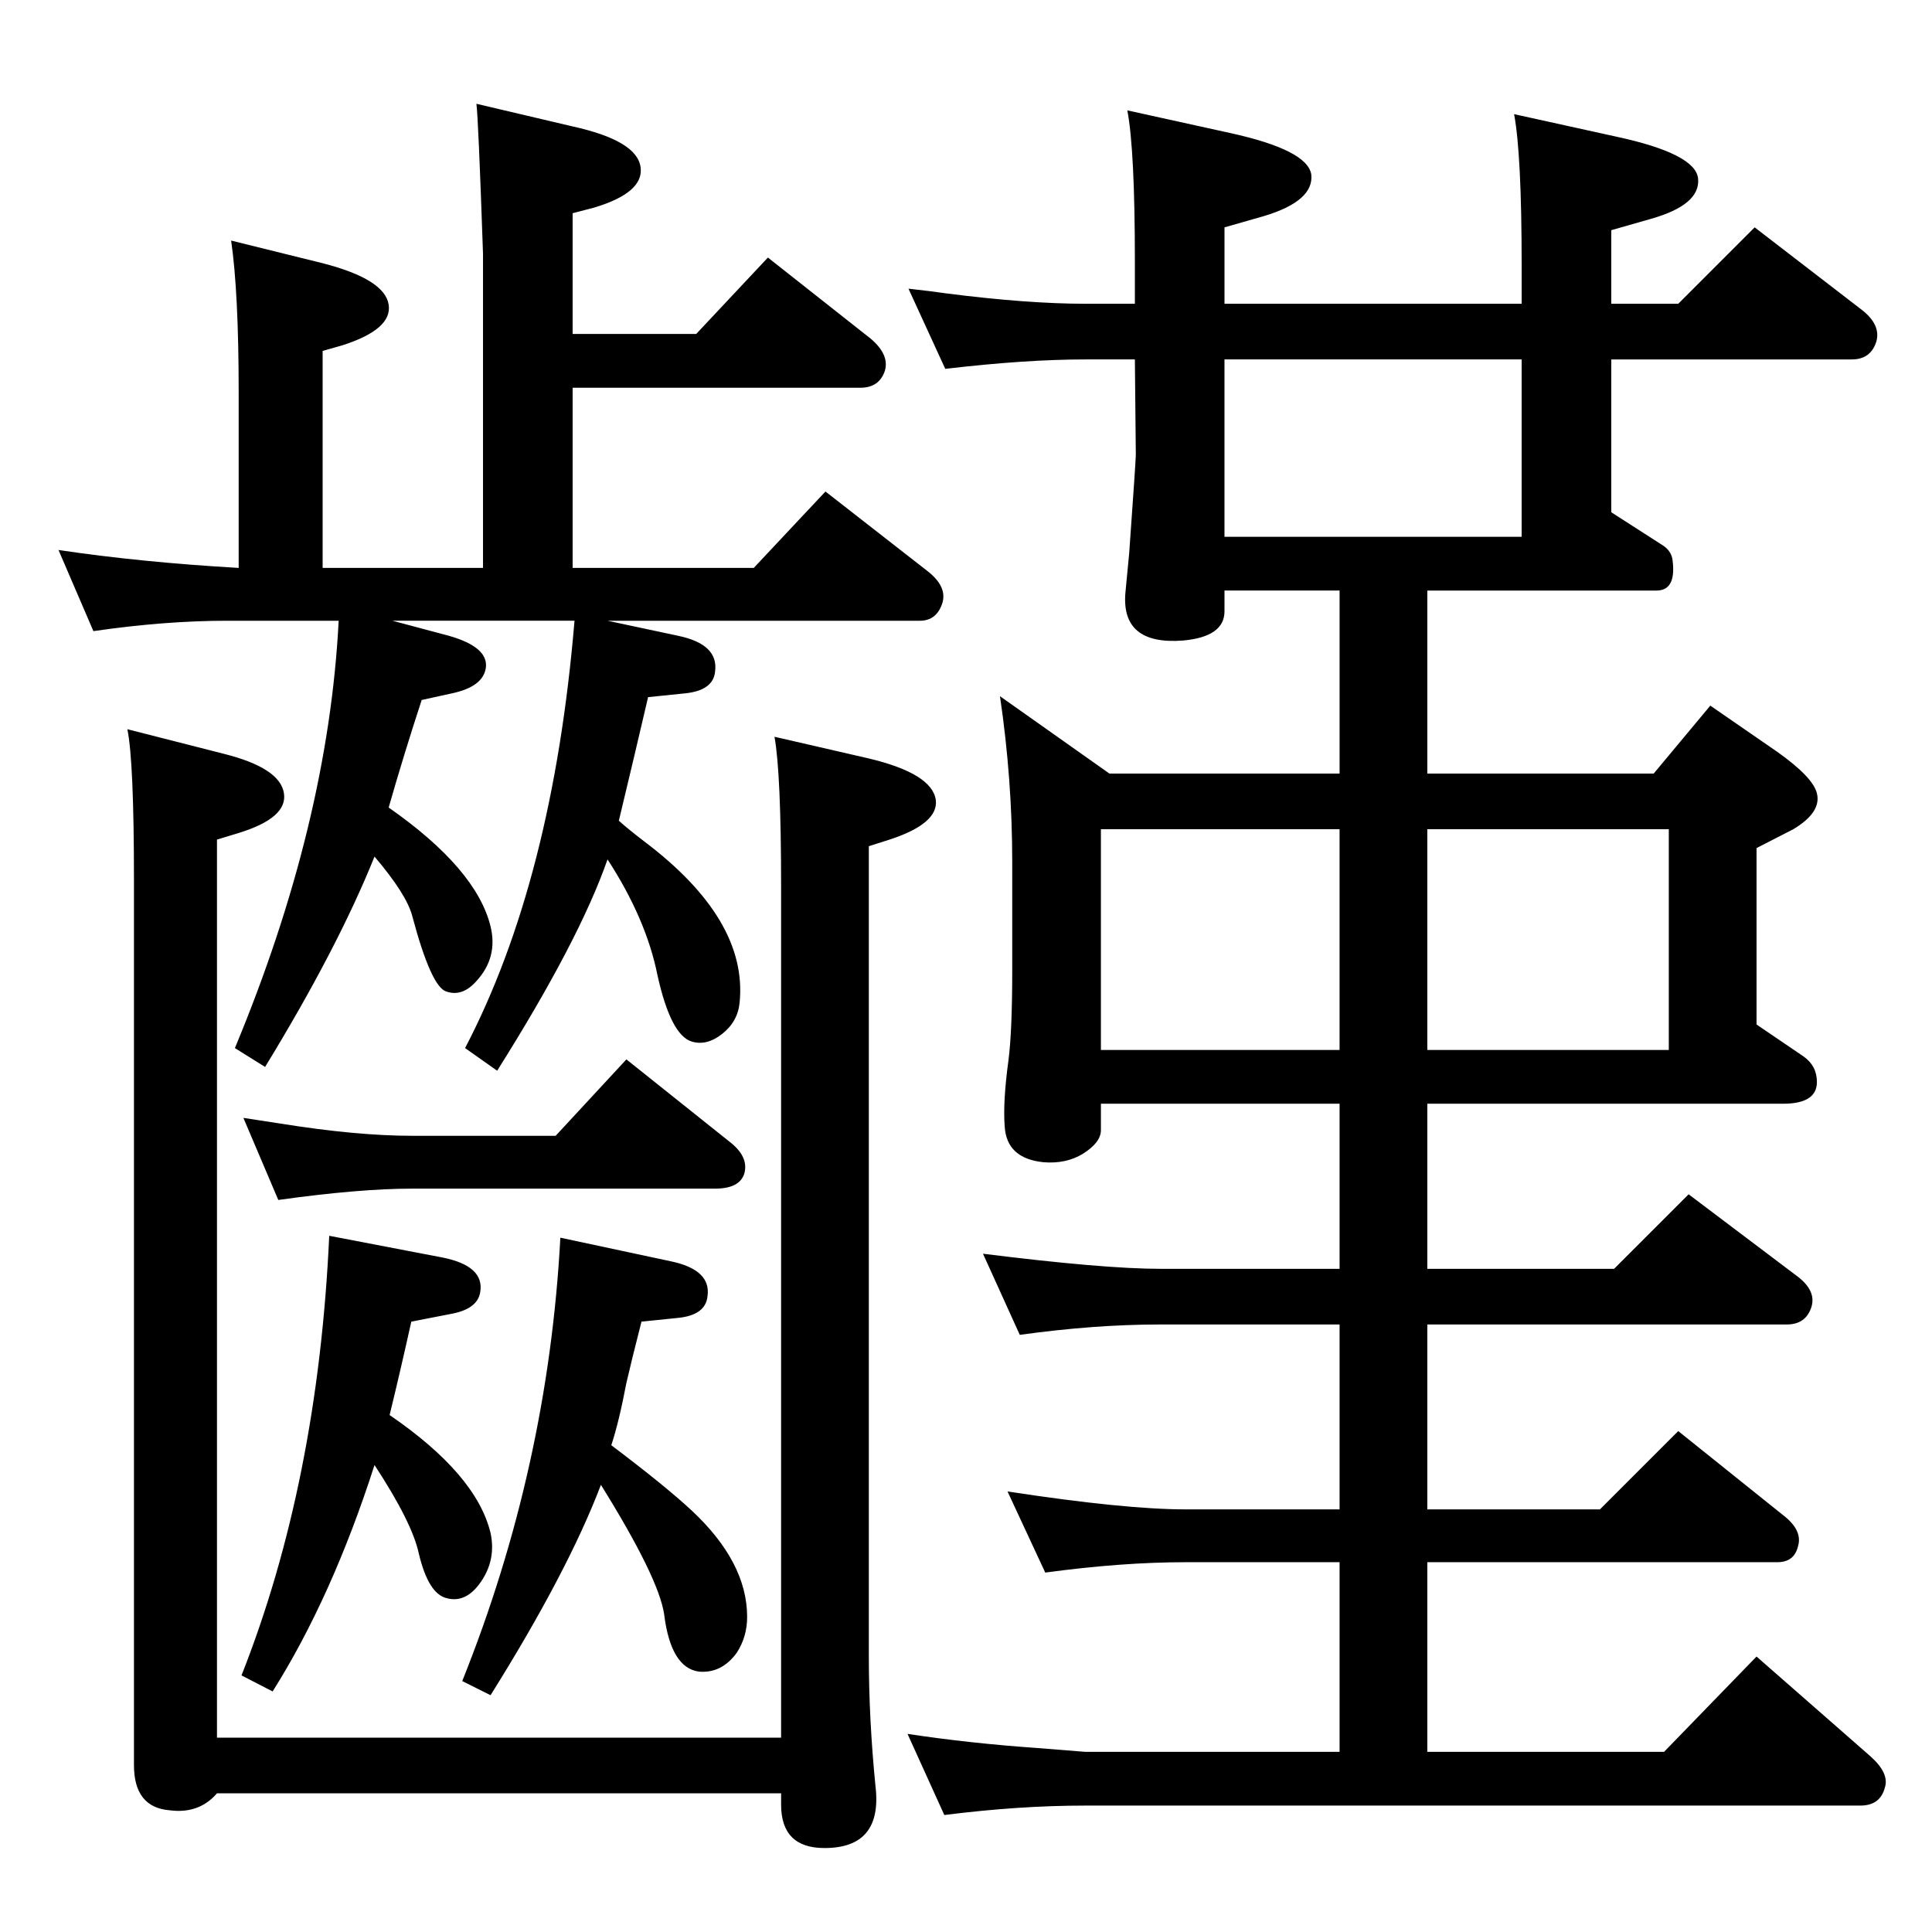 <?xml version="1.0" standalone="no"?>
<!DOCTYPE svg PUBLIC "-//W3C//DTD SVG 1.1//EN" "http://www.w3.org/Graphics/SVG/1.1/DTD/svg11.dtd" >
<svg xmlns="http://www.w3.org/2000/svg" xmlns:xlink="http://www.w3.org/1999/xlink" version="1.1" viewBox="0 0 2048 2048">
  <g transform="matrix(1 0 0 -1 0 2048)">
   <path fill="currentColor"
d="M644 1390l75 -16q43 -9 39 -38q-2 -20 -32 -23l-39 -4q-13 -56 -31 -131q10 -9 27 -22q110 -83 101 -171q-2 -20 -18.5 -33t-32.5 -8q-22 7 -36 70q-12 60 -53 123q-30 -86 -117 -224l-34 24q93 178 116 453h-193l60 -16q42 -12 39 -34q-3 -20 -36 -27l-32 -7
q-19 -58 -35 -114q93 -65 108 -126q8 -33 -15 -58q-15 -17 -32 -11q-16 5 -36 80q-6 23 -40 63q-39 -97 -116 -223l-32 20q99 238 110 453h-118q-66 0 -142 -11l-37 86q87 -13 191 -19v186q0 106 -8 161l97 -24q66 -17 70 -44q4 -26 -49 -43l-21 -6v-230h170v333
q-5 145 -7 159l102 -24q68 -15 72 -43q4 -27 -49 -43l-23 -6v-128h131l76 81l109 -86q20 -17 15 -34q-6 -18 -26 -18h-305v-191h192l76 81l109 -85q20 -16 15 -33q-6 -19 -24 -19h-331zM295 776l-37 87l39 -6q81 -13 140 -13h152l75 81l109 -87q21 -16 16 -34
q-5 -16 -31 -16h-321q-56 0 -142 -12zM135 1275l102 -26q60 -15 64 -42q4 -26 -48 -42l-23 -7v-952h598v902q0 120 -7 159l100 -23q67 -16 71 -44q3 -25 -49 -42l-22 -7v-859q0 -66 7 -137q8 -66 -54 -66q-46 0 -46 46v12h-598q-19 -22 -50 -18q-38 3 -38 48v938
q0 126 -7 160zM413 548q92 -63 107 -125q6 -28 -10 -51.5t-37 -17.5q-19 5 -29 47q-7 33 -47 94q-45 -140 -108 -240l-33 17q81 205 93 466l120 -23q45 -9 40 -37q-3 -18 -32 -23l-41 -8q-12 -54 -23 -99zM648 516q57 -43 85 -69q59 -55 59 -113q0 -21 -11 -38
q-16 -22 -40 -20q-30 4 -37 61q-6 39 -67 137q-35 -92 -117 -223l-30 15q91 227 104 470l117 -25q43 -9 39 -37q-2 -20 -31 -23l-39 -4q-11 -43 -16 -65q-8 -42 -16 -66zM1753 1228l60 72l71 -49q38 -27 42 -44q5 -20 -25 -38l-39 -20v-187l50 -34q14 -10 14 -27
q0 -23 -36 -23h-377v-175h198l79 79l114 -86q22 -16 16 -34t-26 -18h-381v-196h183l83 83l111 -89q21 -16 16 -33q-4 -17 -22 -17h-371v-201h251l98 101l121 -106q20 -18 15 -33q-5 -19 -26 -19h-822q-70 0 -149 -10l-39 86q66 -10 138 -15l50 -4h270v201h-163
q-68 0 -149 -11l-40 86q124 -19 189 -19h163v196h-190q-70 0 -149 -11l-39 86q128 -16 188 -16h190v175h-253v-28q0 -13 -19 -25q-18 -11 -42 -9q-39 4 -41 38q-2 26 4 70q4 31 4 96v114q0 88 -13 176l116 -82h244v194h-122v-22q0 -27 -44 -31q-66 -5 -61 51l4 42
q7 98 7 104l-1 101h-52q-64 0 -149 -10l-39 85q27 -3 40 -5q86 -11 148 -11h52v45q0 118 -8 160l109 -24q82 -18 86 -44q3 -28 -50 -44l-42 -12v-81h315v41q0 117 -8 160l109 -24q83 -18 86 -44q3 -28 -50 -43l-42 -12v-78h71l81 81l113 -87q21 -16 16 -34q-6 -19 -26 -19
h-255v-162l56 -36q8 -6 9 -15q4 -32 -17 -32h-243v-194h240zM1298 1479h315v188h-315v-188zM1769 1169h-256v-234h256v234zM1420 935v234h-253v-234h253z" />
  </g>

</svg>
